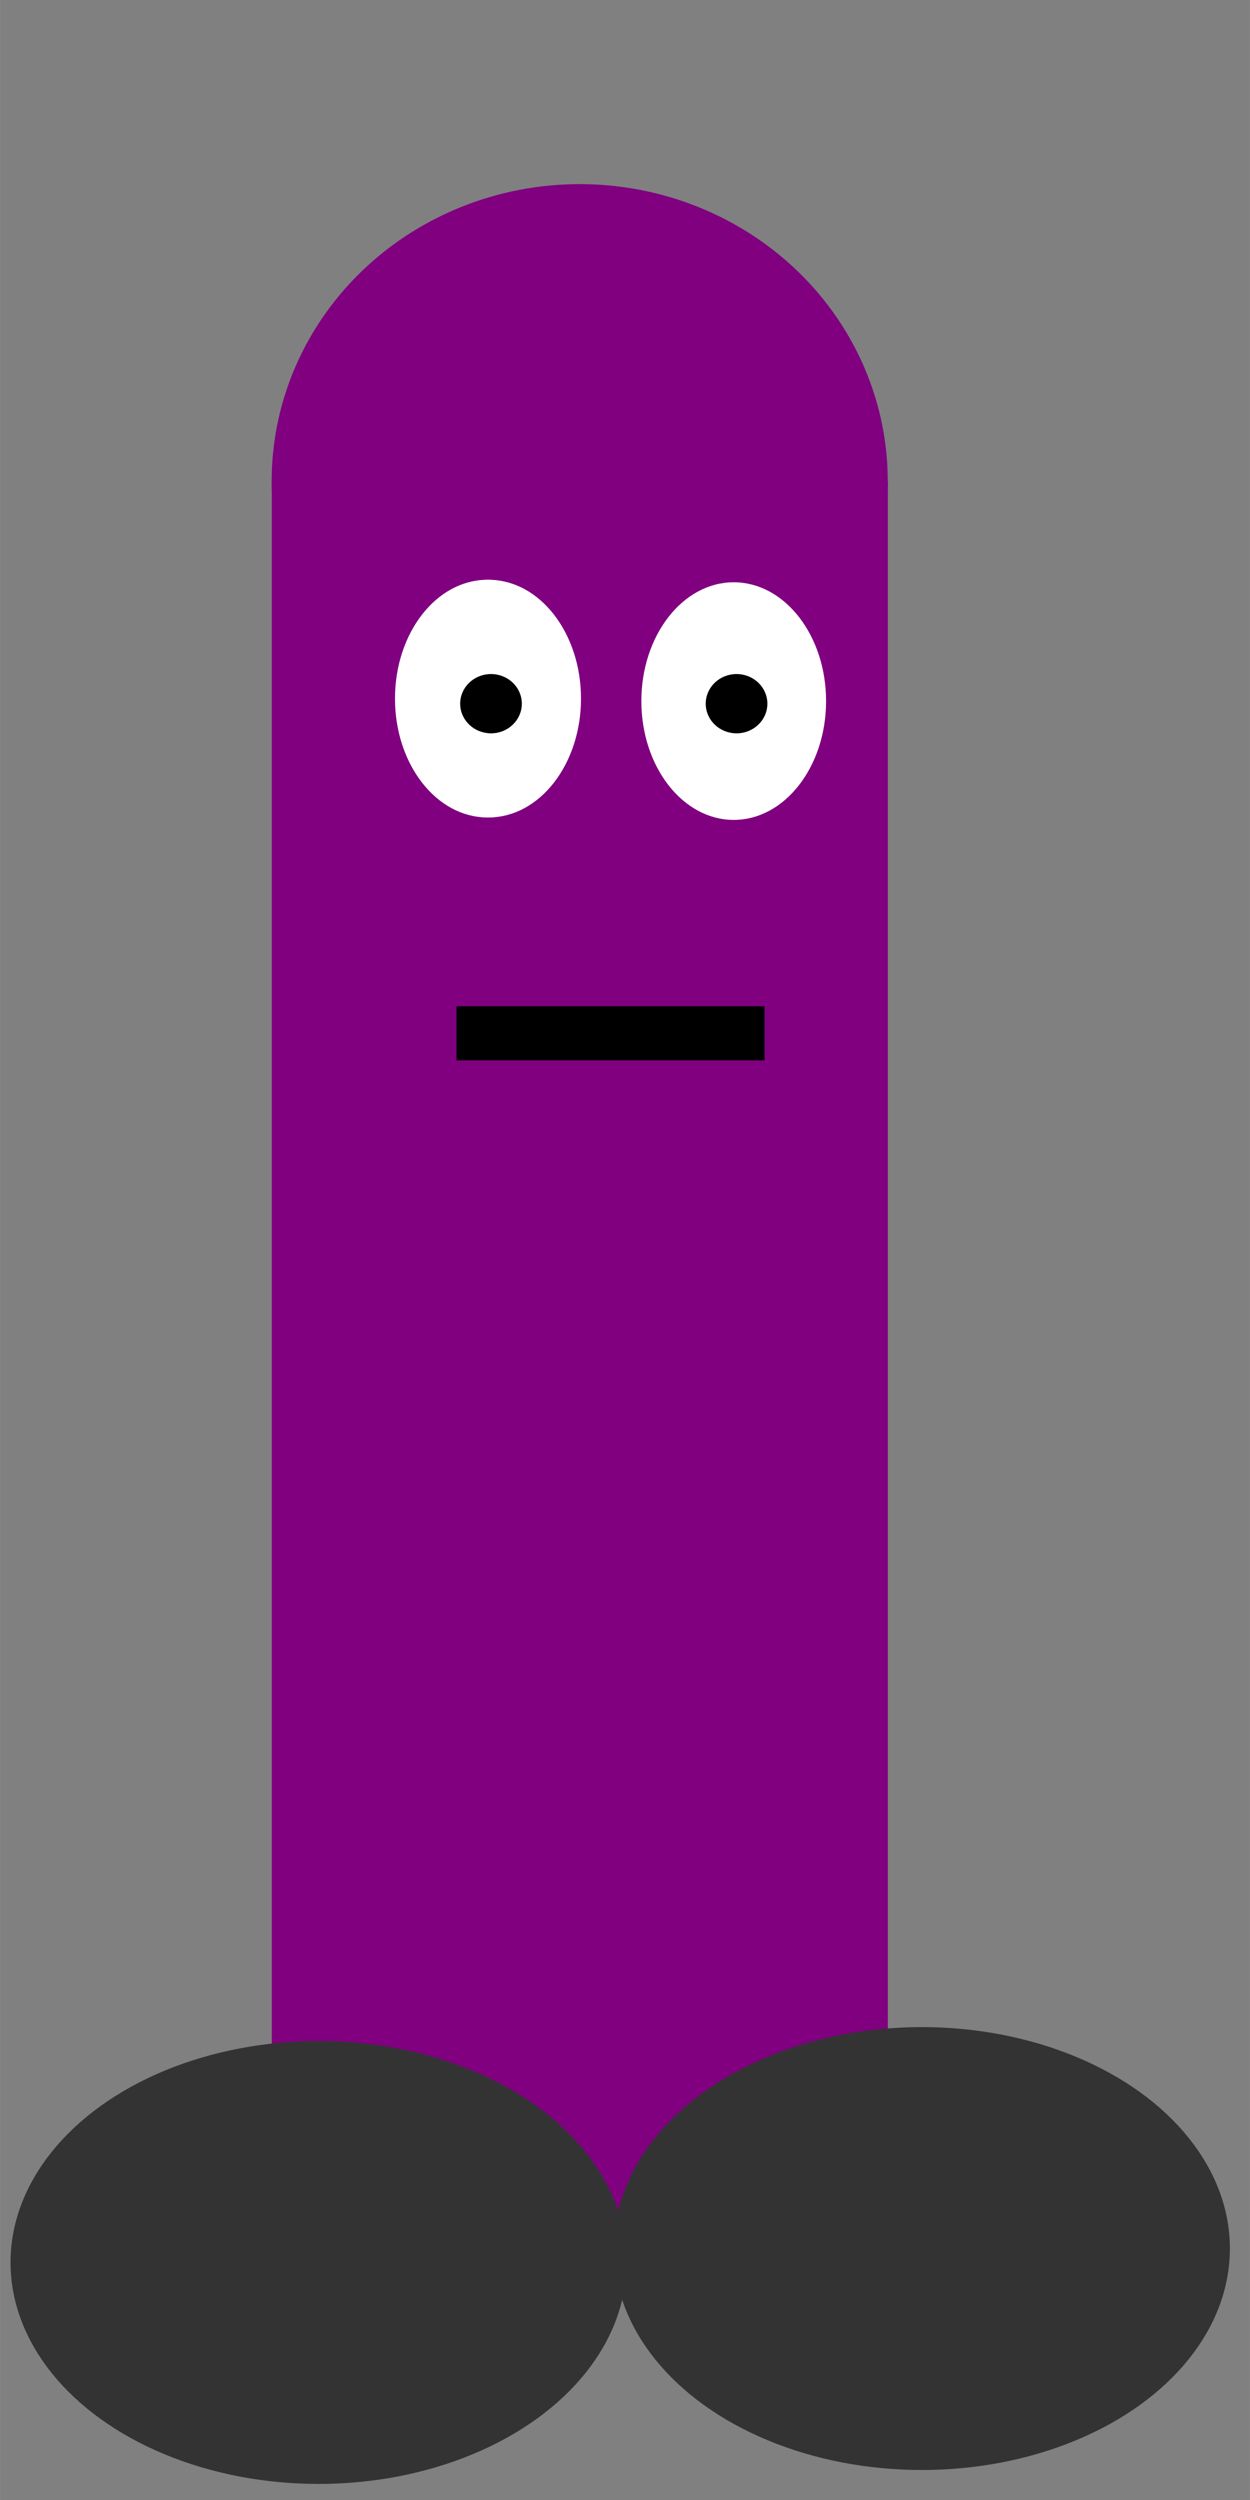 <?xml version="1.0" encoding="UTF-8" standalone="no"?>
<!-- Created with Inkscape (http://www.inkscape.org/) -->

<svg
   xmlns:osb="http://www.openswatchbook.org/uri/2009/osb"
   xmlns:dc="http://purl.org/dc/elements/1.1/"
   xmlns:cc="http://creativecommons.org/ns#"
   xmlns:rdf="http://www.w3.org/1999/02/22-rdf-syntax-ns#"
   xmlns:svg="http://www.w3.org/2000/svg"
   xmlns="http://www.w3.org/2000/svg"
   xmlns:sodipodi="http://sodipodi.sourceforge.net/DTD/sodipodi-0.dtd"
   xmlns:inkscape="http://www.inkscape.org/namespaces/inkscape"
   width="40"
   height="80"
   viewBox="0 0 10.583 21.167"
   version="1.1"
   id="svg8"
   sodipodi:docname="player.svg"
   inkscape:version="0.92.4 (5da689c313, 2019-01-14)">
  <rect x="0" y="0" width="10.583" height="21.167" fill="#808080" stroke="none"/>
  <defs
     id="defs2">
    <linearGradient
       id="linearGradient4542"
       osb:paint="solid">
      <stop
         style="stop-color:#00ff00;stop-opacity:1;"
         offset="0"
         id="stop4540" />
    </linearGradient>
    <inkscape:path-effect
       effect="bspline"
       id="path-effect3799"
       is_visible="true"
       weight="33.333"
       steps="2"
       helper_size="0"
       apply_no_weight="true"
       apply_with_weight="true"
       only_selected="false" />
  </defs>
  <sodipodi:namedview
     id="base"
     pagecolor="#ffffff"
     bordercolor="#666666"
     borderopacity="1.0"
     inkscape:pageopacity="0.0"
     inkscape:pageshadow="2"
     inkscape:zoom="11.2"
     inkscape:cx="29.650334"
     inkscape:cy="22.588531"
     inkscape:document-units="px"
     inkscape:current-layer="layer1"
     showgrid="false"
     units="px"
     inkscape:window-width="3840"
     inkscape:window-height="2066"
     inkscape:window-x="2509"
     inkscape:window-y="-11"
     inkscape:window-maximized="1" />
  <g
     inkscape:label="Layer 1"
     inkscape:groupmode="layer"
     id="layer1"
     transform="translate(0,-275.833)">
    <rect
       id="rect3713"
       width="5.216"
       height="15.086"
       x="2.301"
       y="279.906"
       style="fill:#800080;stroke-width:0.474"
       inkscape:export-xdpi="96"
       inkscape:export-ydpi="96" />
    <ellipse
       id="path3722"
       cx="4.908"
       cy="279.906"
       style="fill:#800080;stroke-width:0.613"
       inkscape:export-xdpi="96"
       inkscape:export-ydpi="96"
       rx="2.608"
       ry="2.514" />
    <ellipse
       style="fill:#333333;stroke-width:0.61"
       id="path3726"
       cx="7.805"
       cy="294.871"
       rx="2.608"
       ry="1.875"
       inkscape:export-xdpi="96"
       inkscape:export-ydpi="96" />
    <ellipse
       style="fill:#333333;stroke-width:0.61"
       id="path3726-3"
       cx="2.697"
       cy="294.989"
       rx="2.608"
       ry="1.875"
       inkscape:export-xdpi="96"
       inkscape:export-ydpi="96" />
    <ellipse
       style="fill:#ffffff;stroke-width:0.621"
       id="path3745"
       cx="4.137"
       cy="281.748"
       ry="1.006"
       rx="0.782"
       inkscape:export-xdpi="96"
       inkscape:export-ydpi="96" />
    <path
       style="fill:none;stroke:#000000;stroke-width:0.458px;stroke-linecap:butt;stroke-linejoin:miter;stroke-opacity:1"
       d="M 3.865,284.582 H 6.473"
       id="path3749"
       inkscape:connector-curvature="0"
       inkscape:export-xdpi="96"
       inkscape:export-ydpi="96" />
    <circle
       style="fill:#ffffff;stroke-width:0.321"
       id="path3745-8"
       cx="0.931"
       cy="290.031"
       r="0" />
    <ellipse
       rx="0.782"
       ry="1.006"
       cy="281.748"
       cx="4.126"
       id="ellipse3780"
       style="fill:#ffffff;stroke-width:0.621"
       inkscape:export-xdpi="96"
       inkscape:export-ydpi="96" />
    <ellipse
       rx="0.782"
       ry="1.006"
       cy="281.769"
       cx="6.212"
       id="ellipse3780-9"
       style="fill:#ffffff;stroke-width:0.621"
       inkscape:export-xdpi="96"
       inkscape:export-ydpi="96" />
    <ellipse
       style="fill:#000000;stroke-width:1.203"
       id="path3801"
       cx="4.157"
       cy="281.791"
       inkscape:export-xdpi="96"
       inkscape:export-ydpi="96"
       rx="0.261"
       ry="0.251" />
    <ellipse
       style="fill:#000000;stroke-width:1.203"
       id="path3801-5"
       cx="6.236"
       cy="281.791"
       inkscape:export-xdpi="96"
       inkscape:export-ydpi="96"
       rx="0.261"
       ry="0.251" />
  </g>
</svg>
